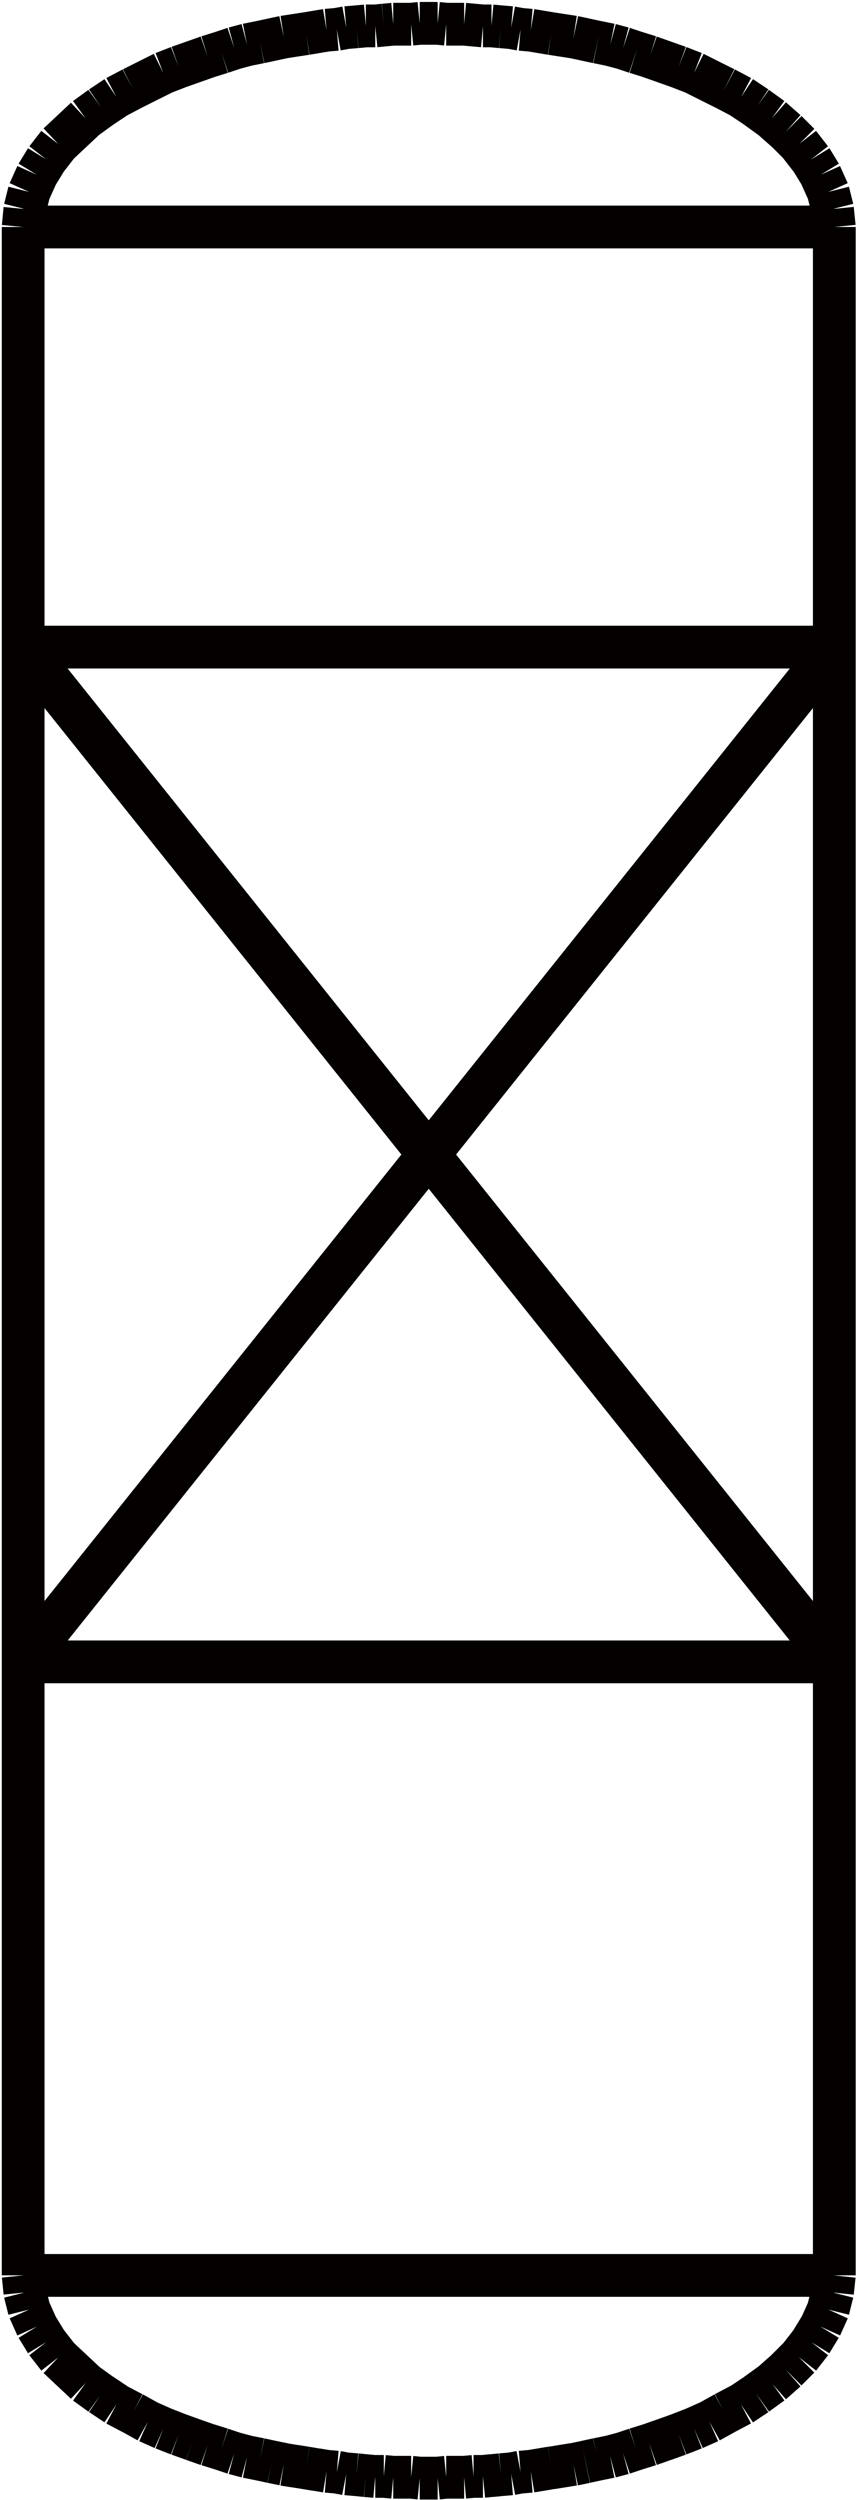 <?xml version="1.0" encoding="utf-8"?>
<!-- Generator: Adobe Illustrator 16.0.0, SVG Export Plug-In . SVG Version: 6.00 Build 0)  -->
<!DOCTYPE svg PUBLIC "-//W3C//DTD SVG 1.1//EN" "http://www.w3.org/Graphics/SVG/1.1/DTD/svg11.dtd">
<svg version="1.1" id="图层_1" xmlns="http://www.w3.org/2000/svg" xmlns:xlink="http://www.w3.org/1999/xlink" x="0px" y="0px"
	 width="10.016px" height="29.219px" viewBox="0 0 10.016 29.219" enable-background="new 0 0 10.016 29.219" xml:space="preserve">
<path fill="none" stroke="#040000" stroke-width="0.5" d="M9.762,7.563l-9.49,11.86"/>
<path fill="none" stroke="#040000" stroke-width="0.5" d="M0.271,7.563l9.49,11.86"/>
<path fill="none" stroke="#040000" stroke-width="0.5" d="M0.271,2.653v23.94"/>
<path fill="none" stroke="#040000" stroke-width="0.5" d="M9.762,2.653v23.94"/>
<path fill="none" stroke="#040000" stroke-width="0.5" d="M0.271,26.594l0.02,0.199 M0.291,26.793l0.05,0.2 M0.341,26.993l0.09,0.2
	 M0.431,27.193l0.11,0.18 M0.541,27.373l0.14,0.18 M0.681,27.553l0.16,0.15 M0.841,27.703l0.16,0.15 M1.001,27.854l0.18,0.13
	 M1.181,27.983l0.18,0.12 M1.361,28.104l0.19,0.1 M1.551,28.203l0.18,0.1 M1.731,28.303l0.18,0.08 M1.911,28.383l0.18,0.07
	 M2.091,28.453l0.17,0.061 M2.261,28.514l0.17,0.06 M2.431,28.573l0.16,0.05 M2.591,28.623l0.15,0.05 M2.741,28.673l0.15,0.04
	 M2.891,28.713l0.15,0.03 M3.041,28.743l0.14,0.03 M3.181,28.773l0.14,0.029 M3.321,28.803l0.13,0.021 M3.451,28.823l0.13,0.021
	 M3.581,28.844l0.12,0.02 M3.701,28.863l0.12,0.02 M3.821,28.883l0.12,0.01 M3.941,28.893l0.11,0.021 M4.051,28.913l0.12,0.01
	 M4.171,28.923l0.11,0.011 M4.281,28.934l0.11,0.01 M4.391,28.943h0.1 M4.491,28.943l0.11,0.01 M4.601,28.953h0.1 M4.701,28.953
	h0.11 M4.811,28.953l0.1,0.01 M4.911,28.963h0.11 M5.021,28.963h0.1 M5.121,28.963l0.1-0.01 M5.221,28.953h0.11 M5.331,28.953h0.1
	 M5.431,28.953l0.11-0.01 M5.541,28.943h0.11 M5.651,28.943l0.1-0.01 M5.751,28.934l0.11-0.011 M5.861,28.923l0.12-0.01
	 M5.981,28.913l0.11-0.021 M6.091,28.893l0.12-0.01 M6.211,28.883l0.12-0.02 M6.331,28.863l0.12-0.02 M6.451,28.844l0.13-0.021
	 M6.581,28.823l0.13-0.021 M6.711,28.803l0.14-0.029 M6.852,28.773l0.14-0.03 M6.991,28.743l0.149-0.03 M7.141,28.713l0.15-0.04
	 M7.291,28.673l0.15-0.05 M7.441,28.623l0.16-0.05 M7.602,28.573l0.17-0.06 M7.771,28.514l0.17-0.061 M7.941,28.453l0.18-0.07
	 M8.121,28.383l0.18-0.08 M8.301,28.303l0.181-0.1 M8.481,28.203l0.19-0.1 M8.672,28.104l0.18-0.12 M8.852,27.983l0.18-0.13
	 M9.031,27.854l0.17-0.15 M9.201,27.703l0.15-0.15 M9.352,27.553l0.14-0.18 M9.491,27.373l0.11-0.18 M9.602,27.193l0.09-0.2
	 M9.691,26.993l0.05-0.2 M9.741,26.793l0.021-0.199"/>
<path fill="none" stroke="#040000" stroke-width="0.5" d="M0.271,26.594h9.49"/>
<path fill="none" stroke="#040000" stroke-width="0.5" d="M0.271,19.423h9.49"/>
<path fill="none" stroke="#040000" stroke-width="0.5" d="M9.762,2.653l-0.021-0.21 M9.741,2.443l-0.05-0.2 M9.691,2.243l-0.09-0.2
	 M9.602,2.043l-0.11-0.18 M9.491,1.863l-0.14-0.18 M9.352,1.683l-0.15-0.15 M9.201,1.533l-0.17-0.15 M9.031,1.383l-0.18-0.13
	 M8.852,1.253l-0.18-0.12 M8.672,1.133l-0.19-0.1 M8.481,1.033l-0.181-0.09 M8.301,0.943l-0.18-0.09 M8.121,0.853l-0.18-0.07
	 M7.941,0.783l-0.17-0.06 M7.771,0.723l-0.17-0.06 M7.602,0.663l-0.16-0.05 M7.441,0.613l-0.15-0.05 M7.291,0.563l-0.15-0.04
	 M7.141,0.523l-0.149-0.03 M6.991,0.493l-0.14-0.03 M6.852,0.463l-0.14-0.03 M6.711,0.433l-0.13-0.02 M6.581,0.413l-0.13-0.02
	 M6.451,0.393l-0.12-0.02 M6.331,0.373l-0.12-0.02 M6.211,0.353l-0.12-0.01 M6.091,0.343l-0.11-0.02 M5.981,0.323l-0.12-0.01
	 M5.861,0.313l-0.11-0.01 M5.751,0.303h-0.1 M5.651,0.303l-0.11-0.01 M5.541,0.293l-0.11-0.01 M5.431,0.283h-0.1 M5.331,0.283h-0.11
	 M5.221,0.283l-0.1-0.01 M5.121,0.273h-0.1 M5.021,0.273h-0.11 M4.911,0.273l-0.1,0.01 M4.811,0.283h-0.11 M4.701,0.283h-0.1
	 M4.601,0.283l-0.11,0.01 M4.491,0.293l-0.1,0.01 M4.391,0.303h-0.11 M4.281,0.303l-0.11,0.01 M4.171,0.313l-0.12,0.01 M4.051,0.323
	l-0.11,0.02 M3.941,0.343l-0.12,0.01 M3.821,0.353l-0.12,0.02 M3.701,0.373l-0.12,0.02 M3.581,0.393l-0.13,0.02 M3.451,0.413
	l-0.13,0.02 M3.321,0.433l-0.14,0.03 M3.181,0.463l-0.14,0.03 M3.041,0.493l-0.15,0.03 M2.891,0.523l-0.15,0.04 M2.741,0.563
	l-0.15,0.05 M2.591,0.613l-0.16,0.05 M2.431,0.663l-0.17,0.06 M2.261,0.723l-0.17,0.06 M2.091,0.783l-0.18,0.07 M1.911,0.853
	l-0.18,0.09 M1.731,0.943l-0.18,0.09 M1.551,1.033l-0.19,0.1 M1.361,1.133l-0.18,0.12 M1.181,1.253l-0.18,0.13 M1.001,1.383
	l-0.16,0.15 M0.841,1.533l-0.16,0.15 M0.681,1.683l-0.14,0.18 M0.541,1.863l-0.11,0.18 M0.431,2.043l-0.09,0.2 M0.341,2.243
	l-0.05,0.2 M0.291,2.443l-0.02,0.21"/>
<path fill="none" stroke="#040000" stroke-width="0.5" d="M0.271,2.653h9.49"/>
<path fill="none" stroke="#040000" stroke-width="0.5" d="M0.271,7.563h9.49"/>
</svg>
